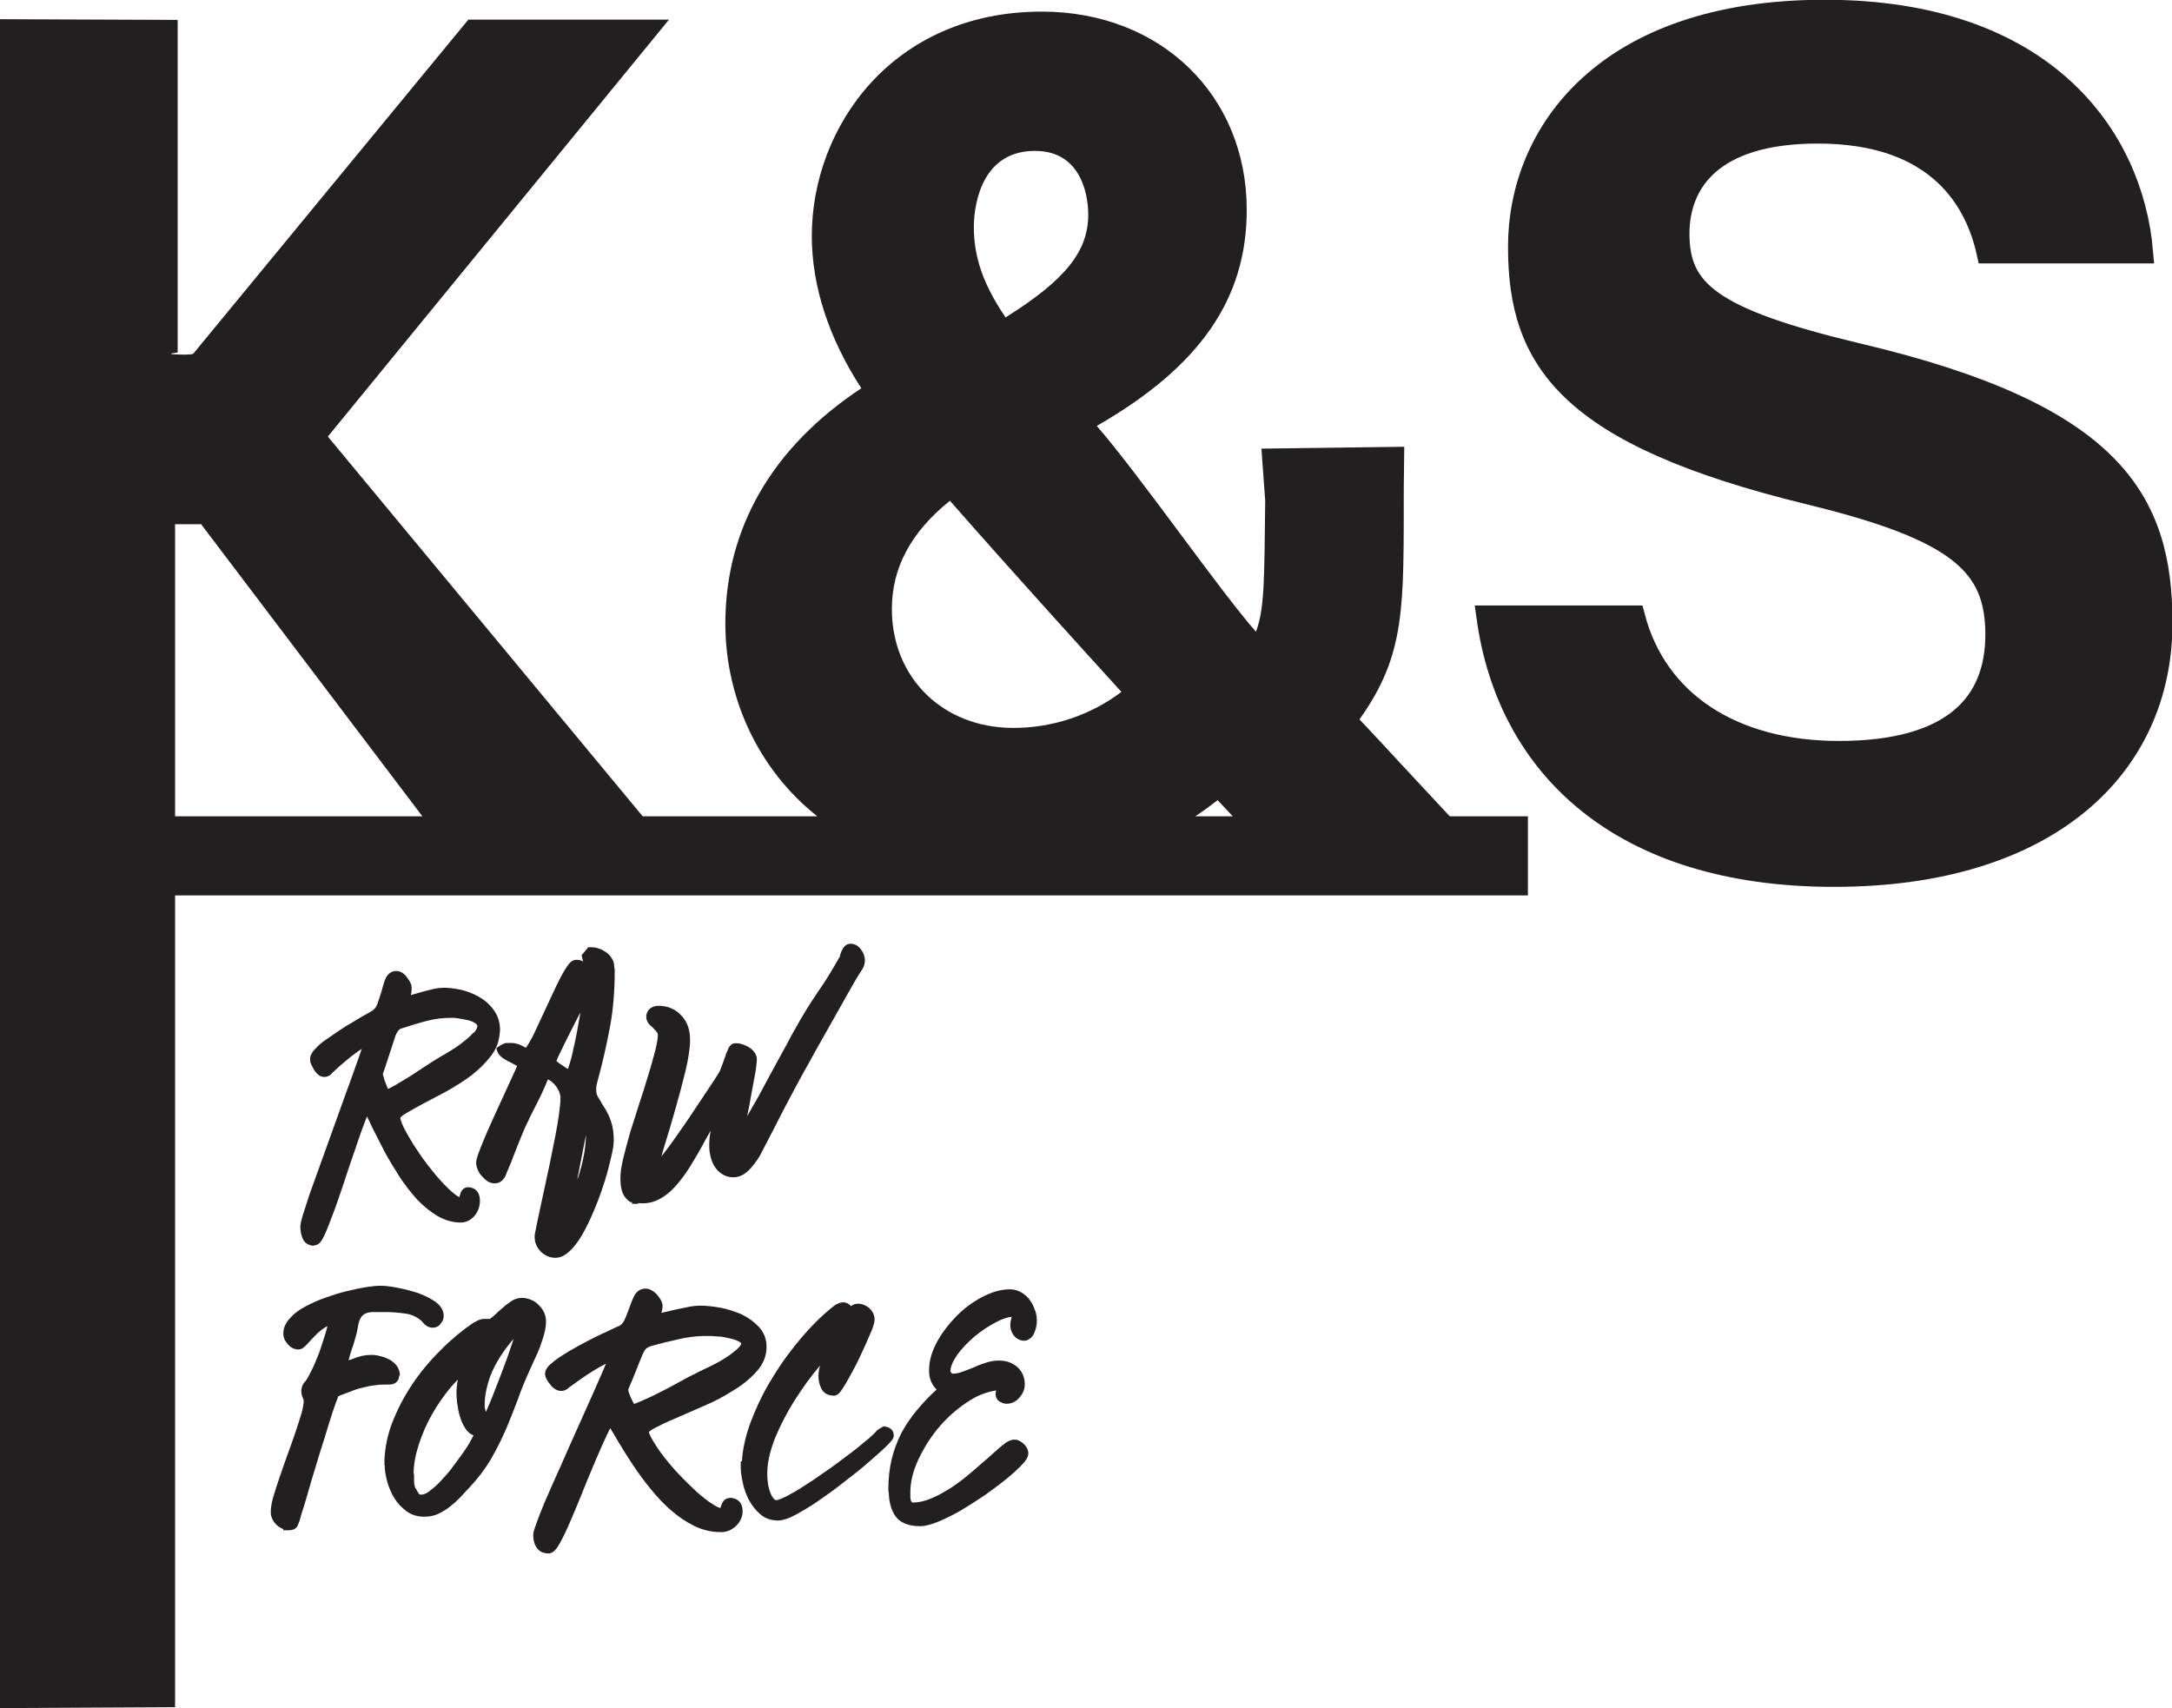 <?xml version="1.0" encoding="UTF-8"?>
<svg id="Layer_1" xmlns="http://www.w3.org/2000/svg" version="1.1" viewBox="0 0 91.69 72.11">
  <!-- Generator: Adobe Illustrator 29.8.2, SVG Export Plug-In . SVG Version: 2.1.1 Build 3)  -->
  <defs>
    <style>
      .st0, .st1 {
        fill: #231f20;
      }

      .st1 {
        stroke: #231f20;
        stroke-miterlimit: 10;
      }
    </style>
  </defs>
  <path class="st0" d="M61.2,34.46l-2.04-2.19c-1.03-1.11-.79-.86-1.77-1.9,1.97-2.77,1.86-4.73,1.87-9.81l.02-1.7-6.03.08.16,2.2c-.04,3.29-.02,4.54-.39,5.53-1.55-1.76-4.83-6.5-6.72-8.69,4.37-2.51,6.33-5.37,6.33-9.12,0-4.85-3.64-8.37-8.65-8.37-6.31,0-9.71,4.88-9.71,9.47,0,2.13.72,4.32,2.09,6.43-3.76,2.49-5.74,5.9-5.74,9.94,0,3.04,1.32,6.1,3.88,8.13h-7.37l-13.29-16.03L28.24.83h-8.47l-11.61,14.1c-.1.06-.51.04-.75.03-.17-.01-.37-.02.09-.08V.84l-7.5-.03v71.3l7.39-.04v-34.27h57.11v-3.34h-3.3ZM7.39,34.46v-12.33h1.1l9.34,12.33H7.39ZM43.69,6.37c2.14,0,2.25,2.23,2.25,2.68,0,1.55-.94,2.75-3.49,4.35-.94-1.38-1.34-2.54-1.34-3.82,0-.54.13-3.21,2.58-3.21ZM40.1,21.14c2.75,3.13,5.45,6.1,7.24,8.07-1.3.98-2.9,1.52-4.56,1.52-2.97,0-5.13-2.11-5.13-5.02,0-1.75.81-3.25,2.45-4.57ZM50.46,34.46c.32-.21.63-.44.94-.68.22.23.43.46.64.68,0,0-1.58,0-1.58,0Z"/>
  <g>
    <path class="st0" d="M13.27,52.57c.2,0,.32-.18.47-.52.11-.25.23-.58.38-.97l.1-.28c.11-.31.22-.64.34-1,.15-.46.3-.9.45-1.33l.06-.18c.12-.35.23-.67.34-.95.03-.07.06-.14.08-.21.07.14.14.28.21.44.17.34.35.69.54,1.06.2.37.42.72.64,1.07.22.33.46.64.74.95.27.28.56.51.84.68.31.18.64.28.99.28.22,0,.41-.09.58-.28.15-.18.23-.4.23-.63,0-.43-.26-.58-.5-.58-.16,0-.29.11-.34.32-.01.04-.02.06-.01.06l-.02.04s-.12-.06-.22-.15c-.15-.12-.32-.28-.55-.53-.22-.24-.42-.49-.61-.74-.21-.27-.39-.55-.56-.81-.16-.26-.3-.5-.41-.72-.12-.25-.14-.37-.14-.4,0,0,.03-.06.19-.16.21-.13.46-.27.76-.43.31-.16.65-.34,1.02-.54.42-.24.75-.45,1.04-.67.32-.25.6-.53.83-.83.19-.25.3-.52.34-.81l.03-.25c0-.34-.09-.63-.28-.88-.17-.23-.38-.41-.63-.55-.25-.14-.5-.23-.76-.29-.3-.06-.5-.08-.68-.08s-.37.02-.54.07c-.16.04-.33.08-.5.13-.1.03-.21.06-.31.09l-.07.02c.03-.09.04-.18.04-.28,0-.07-.01-.18-.07-.27-.02-.05-.05-.09-.11-.17-.04-.07-.11-.15-.21-.22-.07-.04-.15-.08-.26-.08s-.35.04-.48.38c-.05.15-.1.31-.15.5-.05.17-.11.34-.17.52-.05.13-.12.22-.22.28-.06.04-.15.09-.29.17-.1.05-.21.12-.33.19l-.18.11c-.2.11-.4.24-.6.37-.12.08-.24.17-.36.25l-.19.13c-.19.13-.34.26-.43.37-.16.15-.24.3-.24.46,0,.09.03.19.08.28.02.04.05.08.07.13.05.1.11.16.16.21.17.17.39.14.51.06.05-.03.09-.07.12-.11.08-.08.19-.18.34-.31.16-.14.32-.27.49-.41l.11-.08c.1-.07.2-.15.3-.21-.02.07-.05.15-.08.24l-.35.98c-.09.25-.19.52-.29.8l-1.49,4.14c-.11.34-.2.62-.27.84-.1.33-.11.44-.11.5,0,.17.03.33.08.46.07.22.26.35.5.35ZM19.99,43.59c-.12.14-.28.28-.48.43-.16.13-.34.25-.56.38-.09.06-.18.11-.25.15-.08.04-.14.08-.17.1-.16.09-.34.21-.57.36-.21.14-.43.28-.64.42-.23.14-.45.27-.65.39-.1.06-.2.11-.29.15,0,0,0,0,0,0l-.05-.12s-.04-.1-.06-.15c-.03-.08-.06-.15-.08-.25-.02-.05-.02-.08-.03-.11.07-.18.12-.36.18-.53l.34-1.04c.03-.1.08-.19.14-.27.02-.03.08-.07.15-.09.35-.11.69-.22,1.04-.31.34-.09.68-.13,1.01-.13h.11c.05,0,.12,0,.2.02.14.02.28.05.43.08.13.03.24.08.32.14.06.04.07.08.07.11,0,.1-.08.21-.16.29Z"/>
    <path class="st0" d="M20.94,44.22l.06.18c.05.14.17.23.29.31.1.06.19.11.32.17l.09.05s.08.04.13.07c-.02.04-.04.09-.06.14-.09.2-.2.44-.33.72l-.55,1.2c-.11.24-.21.47-.31.69-.13.3-.24.57-.33.8-.15.38-.15.5-.15.54,0,.12.04.22.07.3.05.11.11.2.17.26.07.08.14.15.23.21.21.14.5.14.67-.07.06-.07.1-.14.12-.21.14-.32.28-.66.4-.99.12-.32.26-.64.39-.96.16-.35.33-.69.5-1.02.17-.33.33-.67.47-1.02,0,0,0,0,.01-.02.02.01.05.02.08.04.09.06.17.13.24.22.07.08.12.19.16.27.03.08.05.16.05.24,0,.17-.02.4-.06.68-.04.29-.09.6-.16.95l-.07.35c-.05.24-.1.49-.15.75-.08.38-.16.76-.24,1.12l-.22,1.02c-.07.32-.12.59-.16.78-.03.1-.03.18-.03.23,0,.24.09.44.26.62.17.17.39.26.62.26.3,0,.53-.21.69-.37.2-.22.39-.5.54-.79.18-.33.34-.7.47-1.02.16-.39.29-.77.39-1.09.11-.36.19-.68.26-.98.07-.29.11-.53.11-.71,0-.3-.04-.58-.12-.81-.07-.21-.17-.41-.28-.58-.06-.09-.11-.17-.15-.25l-.11-.18c-.06-.09-.08-.19-.08-.31,0-.08,0-.14.01-.19.02-.08.04-.16.06-.24.2-.72.36-1.44.52-2.28.13-.72.19-1.49.19-2.34l-.02-.14c0-.15-.04-.28-.11-.37-.06-.1-.14-.19-.25-.26-.09-.06-.19-.12-.28-.14-.14-.06-.26-.06-.34-.06h-.12l-.28.34.03.12s.02.09.04.14c-.12-.07-.23-.07-.3-.07-.2,0-.33.19-.46.4-.15.24-.27.48-.38.71l-.84,1.8c-.12.27-.24.49-.35.67-.04.07-.07.11-.09.13-.03-.01-.06-.03-.12-.06-.18-.1-.34-.14-.5-.14h-.22c-.09.02-.17.06-.25.11l-.16.11ZM24.4,49.63l.28-1.43c.02-.1.04-.2.06-.29-.02.59-.13,1.17-.32,1.75-.02.05-.03.1-.05.14.01-.06.02-.12.03-.18ZM24.46,42.98l-.1.56c-.05.25-.09.49-.15.71-.05.27-.12.53-.19.74-.02.06-.03.1-.05.14-.08-.05-.16-.11-.27-.18-.09-.05-.15-.11-.21-.16,0,0,0,0,0,0,.02-.04.04-.09.07-.17.04-.09.09-.18.14-.29.05-.11.11-.23.17-.35l.12-.24c.09-.17.18-.36.28-.55.08-.16.16-.31.23-.45-.01.08-.03.16-.04.25Z"/>
    <path class="st0" d="M26.68,50.74v.08h.26v-.03c.3.03.59-.01.86-.15.26-.13.5-.32.73-.58.2-.23.41-.5.6-.81l.15-.25c.13-.21.25-.42.37-.64.08-.16.17-.31.25-.45l.1-.18c-.04.2-.06.41-.06.64,0,.16.02.3.05.44.04.16.09.29.16.41.09.15.2.26.31.33.24.17.64.23.97,0,.13-.09.23-.19.32-.3.09-.11.17-.22.24-.32.08-.12.13-.22.17-.3.33-.63.65-1.25.96-1.86.32-.61.65-1.23,1-1.85.05-.09.11-.19.17-.31.08-.14.17-.31.28-.5.2-.35.41-.72.62-1.1.21-.38.42-.75.62-1.1.2-.35.35-.62.48-.82l.13-.2c.06-.11.09-.22.09-.35,0-.15-.05-.3-.14-.42-.11-.18-.28-.28-.47-.28-.11,0-.22.06-.29.16-.02.04-.05.09-.08.14l-.03.08s-.02.06-.04.11v.04c-.32.56-.61,1.05-.93,1.5-.36.53-.68,1.05-.97,1.58-.1.17-.22.39-.36.66-.09.17-.18.33-.28.51l-.36.66c-.11.21-.23.42-.35.65-.11.21-.22.41-.33.6l-.18.31c-.05.1-.11.19-.16.28.03-.14.06-.29.09-.44l.05-.28c.04-.2.07-.38.1-.55l.06-.32c.03-.16.06-.3.07-.41.03-.19.04-.33.04-.39,0-.12-.04-.24-.13-.34-.06-.08-.14-.14-.24-.2-.09-.05-.19-.09-.26-.11-.12-.04-.22-.04-.28-.04-.21,0-.3.23-.32.29-.04.08-.08.17-.11.28l-.04.11c-.04.12-.08.24-.13.36-.04.11-.07.18-.1.22-.13.21-.3.47-.51.78l-.44.66c-.17.26-.35.53-.54.8-.29.42-.57.82-.85,1.18-.03.03-.05.07-.08.1.04-.16.09-.31.14-.48.16-.52.32-1.05.47-1.59.15-.53.29-1.06.41-1.55.12-.51.19-.95.19-1.31,0-.41-.12-.75-.35-1-.25-.28-.58-.43-.99-.43-.12,0-.25.04-.34.11-.11.09-.17.22-.17.36,0,.12.05.23.15.34l.08.07s.06.05.09.09c.05.05.1.1.14.16.02.03.03.06.03.11,0,.1-.02.29-.11.65-.08.31-.17.64-.29,1.03l-.06.19c-.1.33-.2.66-.32,1.01-.1.31-.2.62-.29.91l-.1.32c-.11.39-.21.76-.29,1.09-.08.32-.12.61-.12.85,0,.4.08.67.23.83.07.08.14.14.22.18Z"/>
    <path class="st0" d="M16.88,58.07c0-.18-.06-.33-.16-.45-.09-.1-.2-.19-.33-.25-.13-.06-.26-.11-.35-.12-.15-.05-.29-.05-.39-.05-.23,0-.47.05-.72.15-.07.03-.14.06-.21.07,0-.02,0-.04.01-.06l.03-.1c.03-.11.06-.22.1-.32.05-.15.1-.3.16-.52.04-.14.07-.27.09-.41.02-.17.07-.3.14-.41.04-.06.1-.11.18-.15.09-.04.21-.06.32-.06h.52c.26,0,.51.02.81.06.26.03.47.12.66.27.03.02.07.05.13.13.11.13.25.2.39.2.19,0,.3-.1.34-.17.09-.1.13-.21.13-.33,0-.17-.07-.42-.43-.65-.25-.15-.5-.27-.77-.35-.33-.1-.6-.16-.83-.2-.26-.05-.48-.07-.64-.07s-.37.02-.62.06c-.25.04-.52.1-.81.17-.3.07-.58.16-.89.27-.28.1-.56.22-.84.37-.27.14-.48.3-.64.48-.2.21-.3.43-.3.67,0,.16.06.3.19.45.16.18.33.22.45.22.15,0,.27-.12.39-.25.09-.1.2-.22.33-.35.1-.11.23-.22.4-.33.03-.02.06-.04.1-.06-.01.08-.04.18-.08.31-.08.26-.17.53-.26.8-.11.27-.21.54-.33.77-.14.28-.22.41-.25.44-.12.12-.18.27-.18.44,0,.1.03.21.08.31.01.03.02.06.02.09,0,.13-.03.3-.09.52-.07.23-.15.48-.26.81-.1.3-.21.61-.33.93-.06.17-.12.33-.17.48-.05.16-.11.31-.16.46-.1.29-.18.55-.27.84-.07.25-.11.47-.11.65,0,.19.08.38.23.53.09.09.19.15.3.19v.05h.25c.25,0,.35-.16.37-.23.02-.05.04-.11.07-.18l.03-.11c.03-.11.08-.28.15-.49.09-.29.19-.64.3-1.03l.37-1.22c.14-.43.26-.82.37-1.19.11-.36.21-.66.3-.91.06-.17.1-.26.11-.3.16-.06.31-.12.45-.17l.08-.03c.14-.06.32-.12.5-.16.16-.04.33-.08.53-.1.16-.03.36-.03.6-.03.28,0,.41-.19.41-.37Z"/>
    <path class="st0" d="M22.8,56.84c.06-.17.13-.35.17-.52.05-.18.08-.37.08-.56,0-.16-.05-.29-.1-.39-.05-.1-.13-.2-.22-.29-.09-.09-.19-.16-.32-.21-.28-.12-.6-.11-.87.09-.13.09-.26.19-.39.31l-.34.31c-.06.05-.1.08-.13.1h-.18c-.12-.01-.22.01-.36.08-.06.03-.12.06-.17.09-.48.33-.94.71-1.36,1.14-.44.43-.85.92-1.2,1.44-.35.52-.63,1.06-.86,1.65-.19.5-.29,1-.32,1.52v.25s.01.02.01.02c0,.2.04.43.11.69.07.25.17.48.3.69.13.21.3.39.5.54.21.16.47.24.76.24.24,0,.46-.05.63-.14.16-.08.33-.18.48-.31.18-.13.32-.28.45-.41l.36-.39c.35-.37.64-.75.9-1.19.23-.4.43-.8.62-1.23.18-.42.34-.84.51-1.28.13-.38.3-.79.52-1.28.06-.14.13-.28.2-.44.08-.17.16-.34.22-.51ZM17.54,62.85c-.04-.12-.06-.21-.06-.32,0-.12,0-.22,0-.31h-.02c0-.37.07-.77.21-1.21.16-.49.34-.9.55-1.27.24-.43.51-.81.78-1.14.11-.13.22-.25.33-.36-.04.19-.06.38-.06.56,0,.12.01.26.03.44.03.2.06.38.11.54.06.2.13.36.22.5.09.15.21.26.36.32-.03.06-.07.13-.11.2-.08.16-.2.35-.36.57-.15.21-.31.42-.47.64-.16.21-.33.39-.5.57-.14.15-.3.28-.46.4-.22.15-.37.13-.4.09-.06-.08-.1-.15-.13-.24ZM21.68,56.53c-.02.07-.05.14-.07.21l-.04.12c-.09.27-.19.56-.31.87l-.19.5c-.07.18-.14.36-.21.54-.12.32-.24.59-.35.84-.01-.04-.02-.09-.03-.13l-.02-.07s0-.02,0-.03v-.07c0-.3.05-.61.15-.95.09-.32.23-.62.4-.91.17-.29.36-.56.58-.82.03-.04.07-.07.1-.11Z"/>
    <path class="st0" d="M30.81,63.24c-.14,0-.26.08-.32.21-.02.03-.03.07-.06.16,0,.01-.01.03-.02.05-.07-.01-.17-.06-.34-.17-.21-.13-.43-.31-.66-.51-.28-.26-.51-.49-.73-.72-.24-.25-.45-.5-.66-.77-.18-.23-.34-.47-.47-.69-.13-.22-.15-.33-.16-.34.01-.02.06-.07.24-.17.25-.13.54-.27.9-.42.37-.16.76-.33,1.19-.52.41-.17.81-.38,1.22-.64.39-.23.72-.5.98-.79.29-.31.44-.67.44-1.05,0-.34-.11-.63-.34-.87-.2-.21-.44-.38-.73-.52-.31-.13-.59-.22-.86-.27-.74-.13-1.07-.1-1.4-.03-.2.04-.39.08-.58.12l-.2.05c-.11.03-.22.05-.32.07,0,0,0,0-.01,0,.03-.08.05-.18.05-.29,0-.09-.03-.18-.09-.28-.03-.05-.08-.11-.13-.18-.06-.07-.13-.13-.21-.18-.1-.06-.19-.09-.28-.09-.13,0-.37.04-.51.35-.06.14-.13.3-.19.48-.06.16-.12.33-.2.5-.06.12-.14.21-.23.25-.06.02-.15.06-.27.12l-.27.13c-.14.06-.29.13-.45.21-.22.11-.45.23-.69.36l-.14.08c-.18.1-.36.2-.51.3-.18.11-.35.23-.5.36-.19.15-.29.3-.29.46,0,.08.03.17.08.25.04.08.09.15.14.2.05.07.1.12.2.19.13.08.32.13.51,0,.03-.02.06-.04.06-.05l.53-.38c.16-.11.32-.22.5-.33.19-.12.37-.22.55-.31-.03.07-.06.15-.1.24l-.06.14c-.11.24-.22.5-.35.8-.16.36-.33.74-.52,1.16-.18.41-.37.83-.56,1.25-.18.42-.36.82-.54,1.22-.12.27-.23.51-.33.75l-.15.34c-.13.32-.24.6-.32.82-.1.28-.14.4-.14.5,0,.18.03.34.1.47.09.2.29.32.54.32.23,0,.37-.23.51-.48.13-.24.27-.53.44-.93.16-.37.33-.78.51-1.23.12-.31.25-.61.37-.9l.16-.38c.17-.41.33-.76.48-1.08.05-.11.1-.2.14-.29.1.16.2.33.31.52.2.33.41.68.64,1.02.25.38.52.74.76,1.03.3.37.58.66.87.91.3.26.62.48.99.66.36.17.73.25,1.12.25.22,0,.44-.09.62-.26.18-.17.28-.39.28-.63,0-.34-.21-.56-.55-.56ZM28.24,58.58l-.31.16c-.25.13-.5.25-.75.36-.15.07-.29.12-.41.17,0,0-.01-.02-.02-.03-.05-.08-.08-.16-.12-.24-.03-.06-.05-.13-.07-.18l-.02-.06s-.02-.06-.02-.09l.05-.13c.09-.2.17-.4.25-.6.05-.13.1-.25.15-.38.05-.13.11-.26.16-.39.04-.09.09-.18.14-.23.04-.04.13-.09.23-.12.4-.11.8-.21,1.22-.3.31-.07.63-.11.96-.12h.25c.07,0,.2,0,.37.02.15,0,.33.04.5.08.18.04.31.08.42.15.03.02.07.04.07.07,0,.03-.04.12-.18.24-.17.15-.36.29-.56.41-.22.14-.45.25-.67.36l-.09.04c-.19.09-.33.16-.42.21-.19.09-.41.2-.67.35-.15.08-.31.17-.46.25Z"/>
    <path class="st0" d="M37.4,60.23l-.09-.02-.21.12-.07.05c-.13.15-.29.3-.48.45-.23.19-.48.4-.77.61-.29.22-.59.45-.93.68-.32.23-.62.43-.92.62-.26.17-.52.32-.75.44-.3.14-.38.15-.39.15-.06,0-.1-.02-.14-.08-.06-.06-.1-.15-.15-.29-.04-.11-.07-.24-.09-.4-.02-.15-.02-.26-.02-.35,0-.45.11-.94.32-1.48.23-.56.5-1.08.82-1.59.35-.55.7-1.04,1.08-1.48,0,0,0,0,.01-.01-.05.15-.07.3-.07.45s.03.3.1.47c.05.13.19.35.55.35.13,0,.24-.09.37-.3.09-.14.19-.3.3-.51l.05-.09c.1-.18.2-.36.3-.57l.32-.69c.07-.17.14-.32.2-.46l.06-.14c.05-.13.12-.32.12-.46,0-.19-.09-.36-.24-.49-.24-.19-.55-.24-.76-.07-.13-.17-.35-.2-.54-.11-.08.03-.14.07-.16.09-.43.33-.89.77-1.36,1.32-.44.51-.87,1.09-1.25,1.72-.37.59-.68,1.24-.93,1.9-.21.57-.33,1.12-.36,1.63h-.05v.25c0,.19.03.41.09.67.05.25.14.49.26.72.12.22.27.42.47.59.2.18.46.27.75.27.2,0,.47-.09.78-.26.23-.13.59-.33.97-.6.32-.22.67-.47,1.06-.78.36-.28.7-.54.99-.8.29-.25.54-.47.73-.65.33-.32.36-.4.36-.5,0-.07-.02-.31-.33-.37Z"/>
    <path class="st0" d="M43.69,55.32c-.04-.12-.1-.29-.2-.41-.11-.17-.25-.27-.36-.34-.14-.09-.32-.14-.5-.14-.37,0-.76.11-1.18.33-.39.21-.75.47-1.09.82-.34.35-.61.71-.81,1.08-.22.41-.33.8-.33,1.18,0,.17.02.32.07.44.04.1.09.2.15.27.03.04.06.07.1.11-.32.29-.6.59-.84.88-.26.31-.48.64-.66.98-.17.34-.31.71-.4,1.09-.09.38-.14.8-.14,1.3l.02.12h0c.01.38.1.7.26.95.19.29.55.45,1.06.45.22,0,.48-.07.79-.2.33-.14.65-.3.94-.47.32-.19.66-.41.99-.63.32-.23.62-.45.88-.66.24-.19.46-.39.65-.58.23-.23.32-.39.32-.54,0-.22-.16-.36-.21-.41-.25-.22-.51-.25-.91.1l-.11.09c-.13.11-.28.25-.45.4l-.28.24c-.14.12-.29.26-.45.39-.25.21-.52.43-.81.62-.25.16-.55.34-.86.47-.28.12-.53.18-.82.18-.04-.04-.04-.05-.05-.06-.02-.06-.03-.11-.03-.15v-.23c0-.43.11-.89.35-1.4.26-.54.56-1,.92-1.41.37-.42.79-.78,1.26-1.07.35-.22.71-.35,1.09-.41-.01.05-.02.1-.02.15,0,.16.08.28.21.34.11.07.21.07.26.07.22,0,.41-.1.55-.28.14-.16.21-.35.21-.54,0-.31-.12-.57-.34-.75-.35-.29-.85-.32-1.34-.15-.18.06-.34.12-.51.2-.14.06-.28.11-.47.18-.13.05-.26.07-.39.07-.02,0-.03,0-.09-.09,0-.19.1-.43.28-.69.19-.27.43-.52.73-.78.29-.24.6-.45.91-.61.25-.13.47-.21.66-.23,0,.04,0,.08-.02.12-.03.1-.03.18-.03.23,0,.15.04.29.14.43.12.15.27.23.45.23.15,0,.26-.11.3-.14.06-.06.11-.15.16-.29.02-.05.04-.12.05-.2.02-.09.02-.16.02-.2,0-.15-.02-.3-.07-.45Z"/>
  </g>
  <path class="st1" d="M68.95,26.06c.95,3.61,4.18,5.72,8.68,5.72,4.81,0,6.68-2.03,6.68-4.99s-1.58-4.44-7.9-5.98c-10.22-2.49-12.25-5.63-12.25-10.39S67.77.49,77.03.49s12.94,5.31,13.36,10.13h-6.46c-.46-2.06-2-5.06-7.19-5.06-4.55,0-5.92,2.16-5.92,4.31,0,2.43,1.36,3.63,7.61,5.12,10.76,2.54,12.78,6.16,12.78,11.31,0,6.04-4.75,10.64-13.79,10.64s-13.73-4.66-14.59-10.88c0,0,6.12,0,6.12,0Z"/>
</svg>